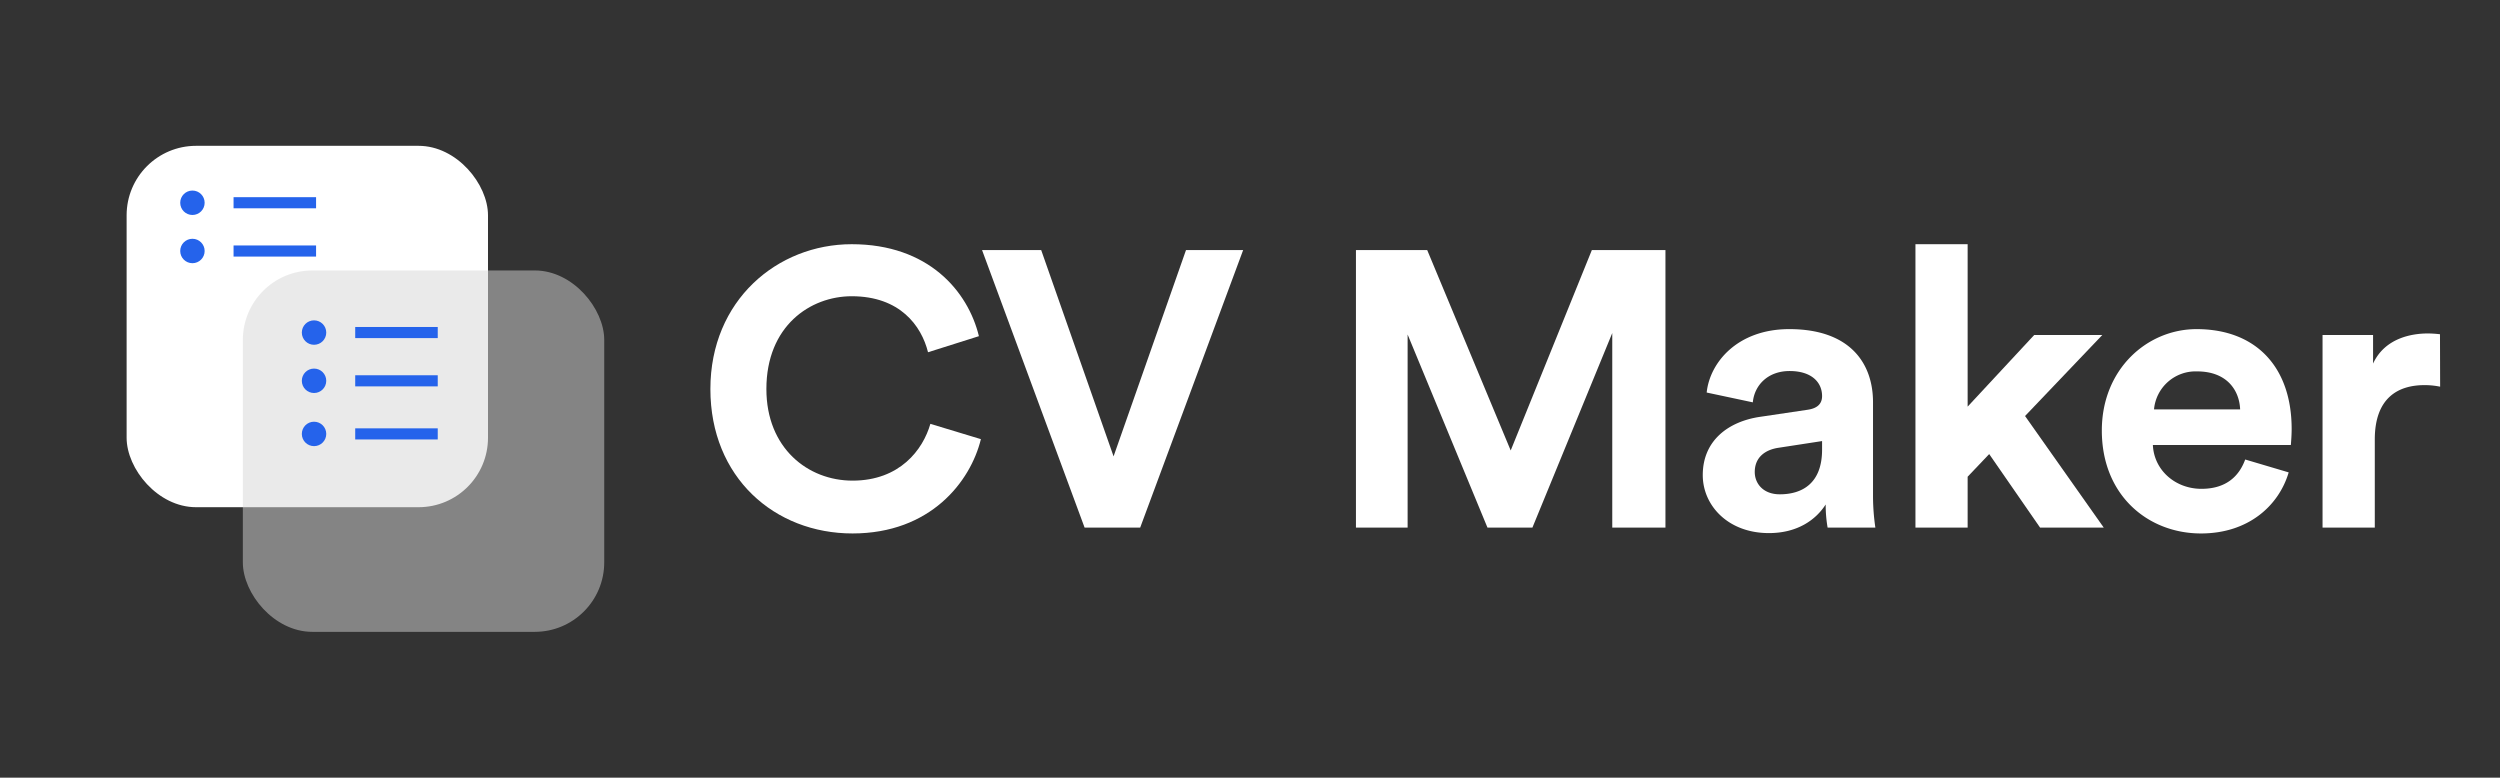 <svg id="Layer_1" data-name="Layer 1" xmlns="http://www.w3.org/2000/svg" viewBox="0 0 479 149"><rect x="0" y="0" width="479" height="149" fill="#333333" stroke="none"/><defs><style>.cls-1{fill:#fff;}.cls-2{opacity:0.5;}.cls-3{fill:#d6d6d6;}.cls-4{fill:#2563eb;}</style></defs><path class="cls-1" d="M136.11,74.54c0-17,12.83-27.75,27.08-27.75,14.7,0,22.27,9,24.37,17.62l-9.75,3.08c-1.27-5.1-5.4-10.73-14.62-10.73-7.95,0-16.35,5.7-16.35,17.78,0,11.32,7.95,17.55,16.5,17.55,9.07,0,13.5-5.93,14.92-10.88l9.68,2.93c-2,8.17-9.68,18.07-24.6,18.07S136.11,91.49,136.11,74.54Z"/><path class="cls-1" d="M227.24,47.91h10.95l-19.73,53.18H207.81L188.16,47.91h11.33l13.87,39.53Z"/><path class="cls-1" d="M308.91,101.09V63.81l-15.3,37.28H285l-15.3-37v37h-9.9V47.91h13.65l16,38.4L305,47.91h14.1v53.18Z"/><path class="cls-1" d="M337.26,79.86l9.08-1.35c2.1-.3,2.77-1.35,2.77-2.62,0-2.63-2-4.8-6.22-4.8s-6.75,2.77-7.05,6L327,75.21c.6-5.77,5.92-12.15,15.82-12.15,11.7,0,16.05,6.6,16.05,14V95.24a42.14,42.14,0,0,0,.45,5.85h-9.15a25.58,25.58,0,0,1-.37-4.43c-1.88,2.93-5.4,5.48-10.88,5.48-7.87,0-12.67-5.33-12.67-11.1C326.24,84.44,331.11,80.76,337.26,79.86Zm11.85,6.3V84.51l-8.32,1.28c-2.55.37-4.58,1.8-4.58,4.65,0,2.17,1.58,4.27,4.8,4.27C345.21,94.71,349.11,92.69,349.11,86.16Z"/><path class="cls-1" d="M388,79.71l15.08,21.38H390.88L381.13,87,377,91.34v9.75H367V46.79h10V77.91l12.75-13.72h13.05Z"/><path class="cls-1" d="M438.51,90.51c-1.88,6.38-7.73,11.7-16.8,11.7-10.12,0-19-7.27-19-19.72,0-11.78,8.7-19.43,18.15-19.43,11.4,0,18.22,7.28,18.22,19.13,0,1.42-.15,2.92-.15,3.07H412.49c.22,4.88,4.35,8.4,9.3,8.4,4.64,0,7.19-2.32,8.39-5.62Zm-9.3-12.07c-.15-3.68-2.55-7.28-8.25-7.28a8,8,0,0,0-8.25,7.28Z"/><path class="cls-1" d="M467.53,74.09a14.63,14.63,0,0,0-3-.3c-5.1,0-9.52,2.47-9.52,10.42v16.88H445V64.19h9.68v5.47c2.25-4.87,7.35-5.77,10.5-5.77a21.37,21.37,0,0,1,2.32.15Z"/><rect class="cls-1" x="24.26" y="27.94" width="69.24" height="69.24" rx="13.31"/><g class="cls-2"><rect class="cls-3" x="46.53" y="51.82" width="69.24" height="69.24" rx="13.31"/></g><circle class="cls-4" cx="60.17" cy="83.14" r="2.34"/><circle class="cls-4" cx="60.17" cy="72.96" r="2.34"/><circle class="cls-4" cx="60.17" cy="63.72" r="2.34"/><rect class="cls-4" x="68.06" y="62.65" width="15.81" height="2.13"/><rect class="cls-4" x="68.06" y="71.9" width="15.81" height="2.13"/><rect class="cls-4" x="68.06" y="82.07" width="15.81" height="2.13"/><circle class="cls-4" cx="36.87" cy="48.09" r="2.34"/><circle class="cls-4" cx="36.87" cy="38.85" r="2.34"/><rect class="cls-4" x="44.75" y="37.78" width="15.81" height="2.13"/><rect class="cls-4" x="44.75" y="47.03" width="15.81" height="2.13"/></svg>
